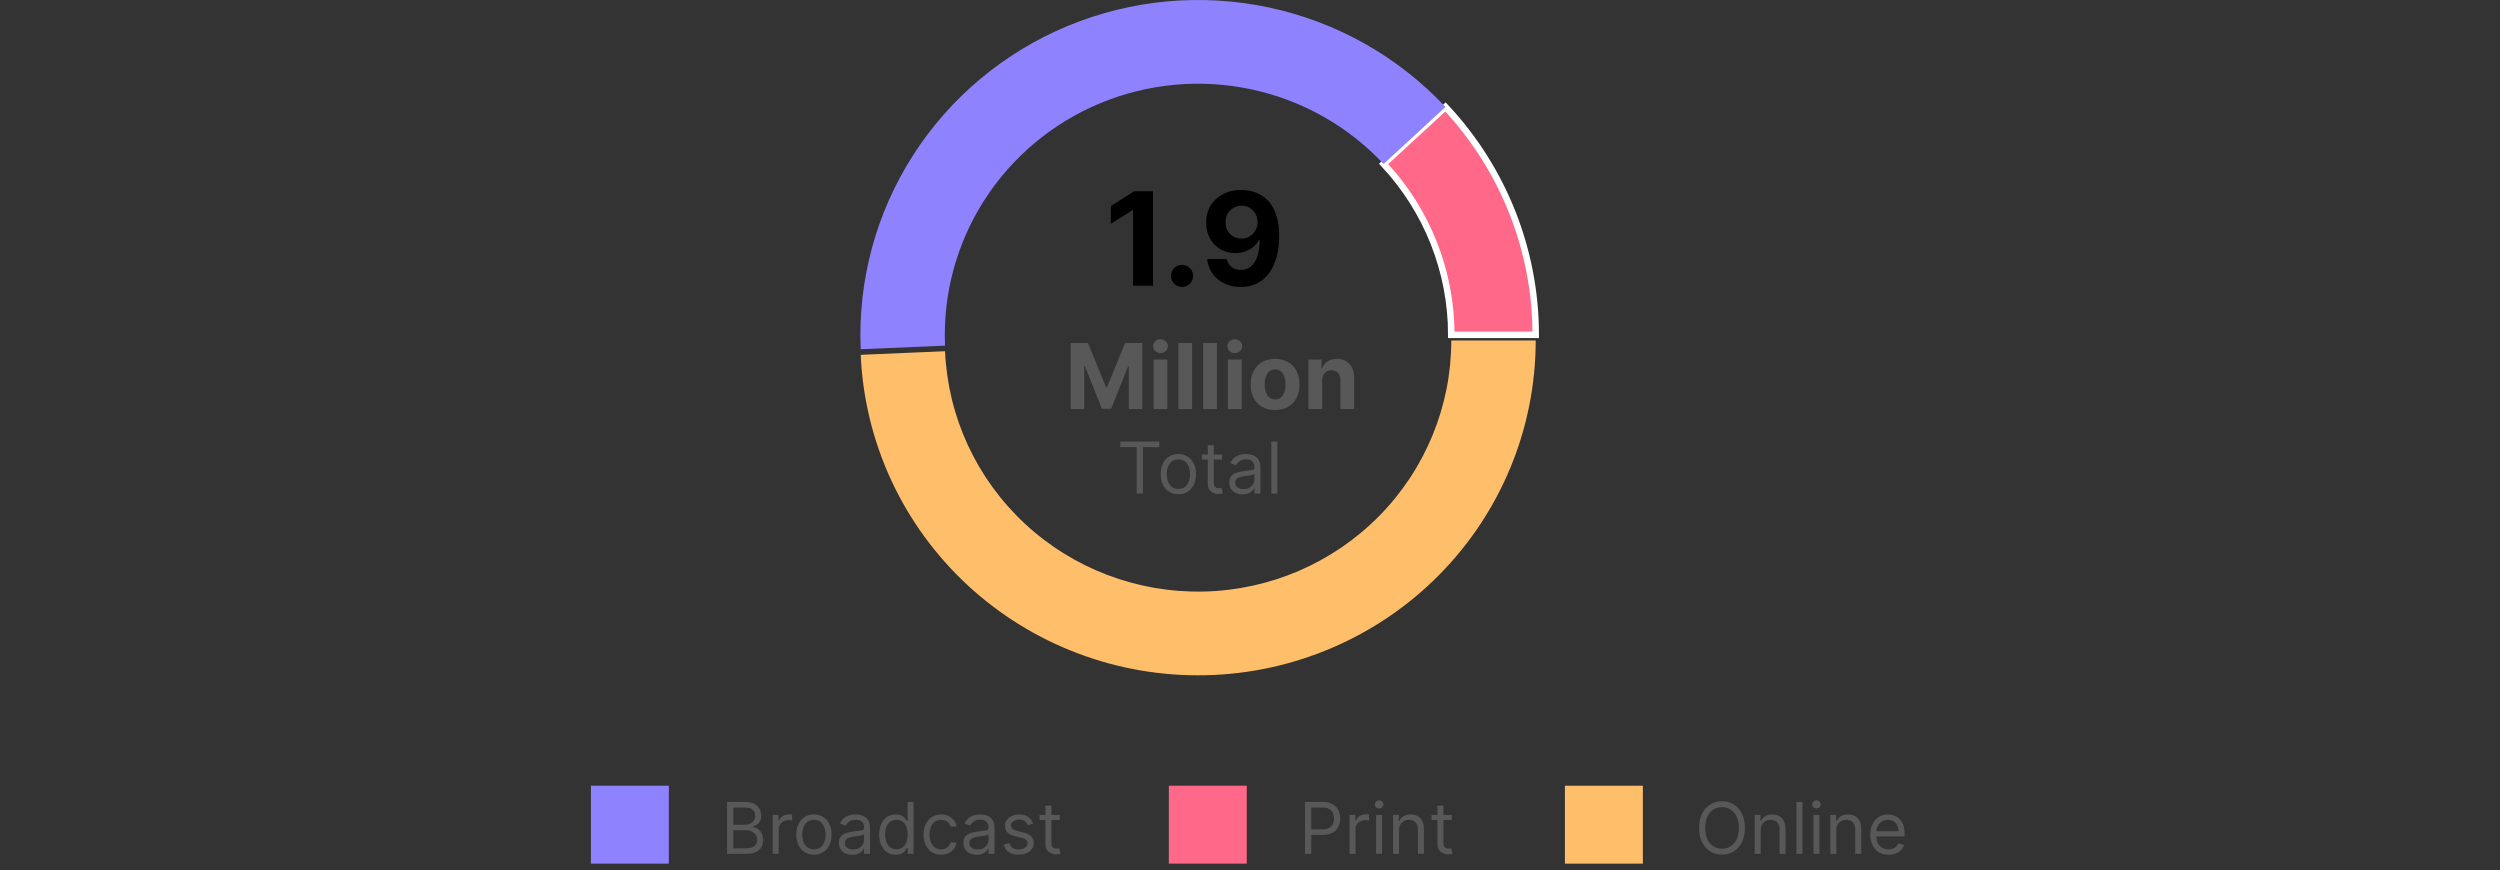 <svg width="385" height="134" viewBox="0 0 385 134" fill="none" xmlns="http://www.w3.org/2000/svg">
<rect x="0" y="0" width="385" height="134" fill="#333333" stroke="none"/>
<path d="M177.562 29.454V44H174.487V32.374H174.401L171.07 34.462V31.734L174.671 29.454H177.562ZM182.034 44.185C181.566 44.185 181.163 44.019 180.827 43.688C180.496 43.351 180.33 42.949 180.33 42.48C180.33 42.016 180.496 41.618 180.827 41.287C181.163 40.956 181.566 40.79 182.034 40.79C182.489 40.79 182.887 40.956 183.228 41.287C183.569 41.618 183.739 42.016 183.739 42.48C183.739 42.793 183.658 43.079 183.498 43.34C183.341 43.595 183.135 43.801 182.88 43.957C182.624 44.109 182.342 44.185 182.034 44.185ZM191.184 29.256C191.932 29.256 192.652 29.381 193.343 29.632C194.039 29.883 194.659 30.283 195.204 30.832C195.753 31.382 196.186 32.111 196.504 33.02C196.826 33.924 196.989 35.035 196.994 36.351C196.994 37.587 196.854 38.69 196.575 39.66C196.3 40.626 195.905 41.448 195.388 42.125C194.872 42.802 194.25 43.318 193.521 43.673C192.791 44.024 191.977 44.199 191.077 44.199C190.107 44.199 189.25 44.012 188.506 43.638C187.763 43.259 187.164 42.745 186.71 42.097C186.26 41.443 185.987 40.709 185.893 39.895H188.925C189.044 40.425 189.292 40.837 189.671 41.131C190.05 41.419 190.519 41.564 191.077 41.564C192.024 41.564 192.744 41.152 193.237 40.328C193.729 39.499 193.978 38.365 193.982 36.926H193.883C193.665 37.352 193.371 37.719 193.002 38.027C192.633 38.33 192.209 38.564 191.731 38.73C191.257 38.896 190.753 38.979 190.218 38.979C189.361 38.979 188.596 38.778 187.924 38.375C187.252 37.972 186.721 37.419 186.333 36.713C185.945 36.008 185.751 35.203 185.751 34.298C185.746 33.323 185.971 32.454 186.425 31.692C186.88 30.93 187.514 30.333 188.329 29.902C189.148 29.466 190.1 29.251 191.184 29.256ZM191.205 31.671C190.727 31.671 190.301 31.784 189.927 32.011C189.558 32.239 189.264 32.544 189.046 32.928C188.833 33.311 188.729 33.74 188.734 34.213C188.734 34.691 188.838 35.122 189.046 35.506C189.259 35.885 189.548 36.188 189.913 36.415C190.282 36.637 190.703 36.749 191.177 36.749C191.532 36.749 191.861 36.682 192.164 36.55C192.467 36.417 192.73 36.235 192.952 36.003C193.18 35.766 193.357 35.494 193.485 35.186C193.613 34.878 193.677 34.552 193.677 34.206C193.672 33.747 193.563 33.325 193.35 32.942C193.137 32.558 192.844 32.251 192.469 32.019C192.095 31.787 191.674 31.671 191.205 31.671Z" fill="black"/>
<path d="M236.5 51.562C236.5 38.544 231.535 26.007 222.603 16.468L213.077 25.242C219.777 32.396 223.5 41.798 223.5 51.562H236.5Z" fill="#FF6888" stroke="white"/>
<path d="M222.6 16.476C215.361 8.745 205.905 3.403 195.508 1.169C185.111 -1.065 174.273 -0.082 164.457 3.985C154.64 8.051 146.318 15.006 140.612 23.91C134.906 32.815 132.092 43.241 132.548 53.781L145.536 53.228C145.193 45.323 147.304 37.504 151.584 30.825C155.863 24.147 162.105 18.931 169.467 15.881C176.829 12.831 184.958 12.094 192.755 13.769C200.553 15.444 207.645 19.451 213.075 25.25L222.6 16.476Z" fill="#8F82FF"/>
<path d="M132.551 54.642C133.134 68.115 139.016 80.826 148.935 90.05C158.854 99.274 172.022 104.277 185.617 103.988C199.211 103.699 212.151 98.14 221.662 88.502C231.174 78.865 236.5 65.916 236.5 52.431H223.5C223.5 62.545 219.506 72.256 212.372 79.484C205.239 86.713 195.534 90.882 185.338 91.099C175.142 91.316 165.266 87.563 157.827 80.645C150.387 73.727 145.976 64.194 145.538 54.089L132.551 54.642Z" fill="#FFBE6A"/>
<path d="M164.885 52.818H167.54L170.344 59.659H170.463L173.267 52.818H175.922V63H173.834V56.373H173.749L171.114 62.95H169.692L167.058 56.348H166.973V63H164.885V52.818ZM177.656 63V55.364H179.774V63H177.656ZM178.72 54.379C178.405 54.379 178.135 54.275 177.909 54.066C177.687 53.854 177.576 53.6 177.576 53.305C177.576 53.014 177.687 52.764 177.909 52.555C178.135 52.343 178.405 52.236 178.72 52.236C179.035 52.236 179.303 52.343 179.525 52.555C179.75 52.764 179.863 53.014 179.863 53.305C179.863 53.6 179.75 53.854 179.525 54.066C179.303 54.275 179.035 54.379 178.72 54.379ZM183.588 52.818V63H181.47V52.818H183.588ZM187.403 52.818V63H185.285V52.818H187.403ZM189.099 63V55.364H191.217V63H189.099ZM190.163 54.379C189.848 54.379 189.578 54.275 189.353 54.066C189.131 53.854 189.02 53.6 189.02 53.305C189.02 53.014 189.131 52.764 189.353 52.555C189.578 52.343 189.848 52.236 190.163 52.236C190.478 52.236 190.746 52.343 190.968 52.555C191.194 52.764 191.306 53.014 191.306 53.305C191.306 53.6 191.194 53.854 190.968 54.066C190.746 54.275 190.478 54.379 190.163 54.379ZM196.364 63.149C195.592 63.149 194.924 62.985 194.36 62.657C193.8 62.325 193.368 61.865 193.063 61.275C192.758 60.682 192.605 59.994 192.605 59.212C192.605 58.423 192.758 57.733 193.063 57.144C193.368 56.55 193.8 56.09 194.36 55.761C194.924 55.43 195.592 55.264 196.364 55.264C197.136 55.264 197.802 55.43 198.362 55.761C198.926 56.09 199.36 56.55 199.665 57.144C199.97 57.733 200.122 58.423 200.122 59.212C200.122 59.994 199.97 60.682 199.665 61.275C199.36 61.865 198.926 62.325 198.362 62.657C197.802 62.985 197.136 63.149 196.364 63.149ZM196.374 61.508C196.725 61.508 197.018 61.409 197.254 61.21C197.489 61.008 197.666 60.733 197.786 60.385C197.908 60.037 197.97 59.641 197.97 59.197C197.97 58.753 197.908 58.356 197.786 58.008C197.666 57.66 197.489 57.385 197.254 57.183C197.018 56.981 196.725 56.88 196.374 56.88C196.019 56.88 195.721 56.981 195.479 57.183C195.24 57.385 195.06 57.66 194.937 58.008C194.818 58.356 194.758 58.753 194.758 59.197C194.758 59.641 194.818 60.037 194.937 60.385C195.06 60.733 195.24 61.008 195.479 61.21C195.721 61.409 196.019 61.508 196.374 61.508ZM203.617 58.585V63H201.499V55.364H203.518V56.711H203.607C203.776 56.267 204.06 55.916 204.458 55.657C204.855 55.395 205.338 55.264 205.904 55.264C206.435 55.264 206.897 55.38 207.291 55.612C207.686 55.844 207.992 56.176 208.211 56.606C208.43 57.034 208.539 57.544 208.539 58.138V63H206.421V58.516C206.425 58.048 206.305 57.684 206.063 57.422C205.821 57.157 205.488 57.024 205.064 57.024C204.779 57.024 204.527 57.086 204.308 57.208C204.093 57.331 203.924 57.51 203.801 57.745C203.682 57.977 203.621 58.257 203.617 58.585Z" fill="#585858"/>
<path d="M172.531 68.859V68H178.531V68.859H176.016V76H175.047V68.859H172.531ZM181.469 76.125C180.927 76.125 180.452 75.996 180.043 75.738C179.637 75.481 179.319 75.12 179.09 74.656C178.863 74.193 178.75 73.651 178.75 73.031C178.75 72.406 178.863 71.861 179.09 71.394C179.319 70.928 179.637 70.566 180.043 70.309C180.452 70.051 180.927 69.922 181.469 69.922C182.01 69.922 182.484 70.051 182.891 70.309C183.299 70.566 183.617 70.928 183.844 71.394C184.073 71.861 184.188 72.406 184.188 73.031C184.188 73.651 184.073 74.193 183.844 74.656C183.617 75.12 183.299 75.481 182.891 75.738C182.484 75.996 182.01 76.125 181.469 76.125ZM181.469 75.297C181.88 75.297 182.219 75.191 182.484 74.981C182.75 74.769 182.947 74.492 183.074 74.148C183.202 73.805 183.266 73.432 183.266 73.031C183.266 72.63 183.202 72.257 183.074 71.91C182.947 71.564 182.75 71.284 182.484 71.07C182.219 70.857 181.88 70.75 181.469 70.75C181.057 70.75 180.719 70.857 180.453 71.07C180.188 71.284 179.991 71.564 179.863 71.91C179.736 72.257 179.672 72.63 179.672 73.031C179.672 73.432 179.736 73.805 179.863 74.148C179.991 74.492 180.188 74.769 180.453 74.981C180.719 75.191 181.057 75.297 181.469 75.297ZM188.204 70V70.781H185.095V70H188.204ZM186.001 68.562H186.923V74.281C186.923 74.542 186.961 74.737 187.036 74.867C187.114 74.995 187.213 75.081 187.333 75.125C187.455 75.167 187.584 75.188 187.72 75.188C187.821 75.188 187.905 75.182 187.97 75.172C188.035 75.159 188.087 75.148 188.126 75.141L188.313 75.969C188.251 75.992 188.164 76.016 188.052 76.039C187.94 76.065 187.798 76.078 187.626 76.078C187.366 76.078 187.11 76.022 186.86 75.91C186.613 75.798 186.407 75.628 186.243 75.398C186.082 75.169 186.001 74.88 186.001 74.531V68.562ZM191.356 76.141C190.976 76.141 190.631 76.069 190.321 75.926C190.011 75.78 189.765 75.57 189.583 75.297C189.401 75.021 189.31 74.688 189.31 74.297C189.31 73.953 189.377 73.674 189.513 73.461C189.648 73.245 189.829 73.076 190.056 72.953C190.282 72.831 190.532 72.74 190.806 72.68C191.082 72.617 191.359 72.568 191.638 72.531C192.002 72.484 192.298 72.449 192.524 72.426C192.754 72.4 192.92 72.357 193.024 72.297C193.131 72.237 193.185 72.133 193.185 71.984V71.953C193.185 71.568 193.079 71.268 192.868 71.055C192.66 70.841 192.343 70.734 191.919 70.734C191.479 70.734 191.134 70.831 190.884 71.023C190.634 71.216 190.458 71.422 190.356 71.641L189.481 71.328C189.638 70.963 189.846 70.68 190.106 70.477C190.369 70.271 190.656 70.128 190.966 70.047C191.278 69.963 191.586 69.922 191.888 69.922C192.08 69.922 192.302 69.945 192.552 69.992C192.804 70.037 193.048 70.129 193.282 70.269C193.519 70.41 193.716 70.622 193.872 70.906C194.028 71.19 194.106 71.57 194.106 72.047V76H193.185V75.188H193.138C193.075 75.318 192.971 75.457 192.825 75.606C192.679 75.754 192.485 75.88 192.243 75.984C192.001 76.088 191.705 76.141 191.356 76.141ZM191.497 75.312C191.862 75.312 192.169 75.241 192.419 75.098C192.672 74.954 192.862 74.769 192.989 74.543C193.119 74.316 193.185 74.078 193.185 73.828V72.984C193.146 73.031 193.06 73.074 192.927 73.113C192.797 73.15 192.646 73.182 192.474 73.211C192.304 73.237 192.139 73.26 191.978 73.281C191.819 73.299 191.69 73.315 191.591 73.328C191.351 73.359 191.127 73.41 190.919 73.481C190.713 73.548 190.547 73.651 190.419 73.789C190.294 73.924 190.231 74.109 190.231 74.344C190.231 74.664 190.35 74.906 190.587 75.07C190.826 75.232 191.13 75.312 191.497 75.312ZM196.711 68V76H195.789V68H196.711Z" fill="#585858"/>
<rect x="91" y="121" width="12" height="12" fill="#8F82FF"/>
<path d="M111.969 131.5V123.5H114.766C115.323 123.5 115.783 123.596 116.145 123.789C116.507 123.979 116.776 124.236 116.953 124.559C117.13 124.879 117.219 125.234 117.219 125.625C117.219 125.969 117.158 126.253 117.035 126.477C116.915 126.701 116.757 126.878 116.559 127.008C116.363 127.138 116.151 127.234 115.922 127.297V127.375C116.167 127.391 116.413 127.477 116.66 127.633C116.908 127.789 117.115 128.013 117.281 128.305C117.448 128.596 117.531 128.953 117.531 129.375C117.531 129.776 117.44 130.137 117.258 130.457C117.076 130.777 116.788 131.031 116.395 131.219C116.001 131.406 115.49 131.5 114.859 131.5H111.969ZM112.938 130.641H114.859C115.492 130.641 115.941 130.518 116.207 130.273C116.475 130.026 116.609 129.727 116.609 129.375C116.609 129.104 116.54 128.854 116.402 128.625C116.264 128.393 116.068 128.208 115.812 128.07C115.557 127.93 115.255 127.859 114.906 127.859H112.938V130.641ZM112.938 127.016H114.734C115.026 127.016 115.289 126.958 115.523 126.844C115.76 126.729 115.948 126.568 116.086 126.359C116.227 126.151 116.297 125.906 116.297 125.625C116.297 125.273 116.174 124.975 115.93 124.73C115.685 124.483 115.297 124.359 114.766 124.359H112.938V127.016ZM118.998 131.5V125.5H119.889V126.406H119.951C120.061 126.109 120.258 125.868 120.545 125.684C120.831 125.499 121.154 125.406 121.514 125.406C121.581 125.406 121.666 125.408 121.768 125.41C121.869 125.413 121.946 125.417 121.998 125.422V126.359C121.967 126.352 121.895 126.34 121.783 126.324C121.674 126.306 121.558 126.297 121.436 126.297C121.144 126.297 120.883 126.358 120.654 126.48C120.428 126.6 120.248 126.767 120.115 126.98C119.985 127.191 119.92 127.432 119.92 127.703V131.5H118.998ZM125.346 131.625C124.804 131.625 124.329 131.496 123.92 131.238C123.514 130.98 123.196 130.62 122.967 130.156C122.74 129.693 122.627 129.151 122.627 128.531C122.627 127.906 122.74 127.361 122.967 126.895C123.196 126.428 123.514 126.066 123.92 125.809C124.329 125.551 124.804 125.422 125.346 125.422C125.887 125.422 126.361 125.551 126.768 125.809C127.176 126.066 127.494 126.428 127.721 126.895C127.95 127.361 128.064 127.906 128.064 128.531C128.064 129.151 127.95 129.693 127.721 130.156C127.494 130.62 127.176 130.98 126.768 131.238C126.361 131.496 125.887 131.625 125.346 131.625ZM125.346 130.797C125.757 130.797 126.096 130.691 126.361 130.48C126.627 130.27 126.824 129.992 126.951 129.648C127.079 129.305 127.143 128.932 127.143 128.531C127.143 128.13 127.079 127.757 126.951 127.41C126.824 127.064 126.627 126.784 126.361 126.57C126.096 126.357 125.757 126.25 125.346 126.25C124.934 126.25 124.596 126.357 124.33 126.57C124.064 126.784 123.868 127.064 123.74 127.41C123.613 127.757 123.549 128.13 123.549 128.531C123.549 128.932 123.613 129.305 123.74 129.648C123.868 129.992 124.064 130.27 124.33 130.48C124.596 130.691 124.934 130.797 125.346 130.797ZM131.237 131.641C130.857 131.641 130.512 131.569 130.202 131.426C129.892 131.28 129.646 131.07 129.464 130.797C129.282 130.521 129.19 130.187 129.19 129.797C129.19 129.453 129.258 129.174 129.394 128.961C129.529 128.745 129.71 128.576 129.937 128.453C130.163 128.331 130.413 128.24 130.687 128.18C130.963 128.117 131.24 128.068 131.519 128.031C131.883 127.984 132.179 127.949 132.405 127.926C132.634 127.9 132.801 127.857 132.905 127.797C133.012 127.737 133.065 127.633 133.065 127.484V127.453C133.065 127.068 132.96 126.768 132.749 126.555C132.541 126.341 132.224 126.234 131.8 126.234C131.36 126.234 131.015 126.331 130.765 126.523C130.515 126.716 130.339 126.922 130.237 127.141L129.362 126.828C129.519 126.464 129.727 126.18 129.987 125.977C130.25 125.771 130.537 125.628 130.847 125.547C131.159 125.464 131.466 125.422 131.769 125.422C131.961 125.422 132.183 125.445 132.433 125.492C132.685 125.536 132.929 125.629 133.163 125.77C133.4 125.91 133.597 126.122 133.753 126.406C133.909 126.69 133.987 127.07 133.987 127.547V131.5H133.065V130.687H133.019C132.956 130.818 132.852 130.957 132.706 131.105C132.56 131.254 132.366 131.38 132.124 131.484C131.882 131.589 131.586 131.641 131.237 131.641ZM131.378 130.812C131.743 130.812 132.05 130.741 132.3 130.598C132.552 130.454 132.743 130.27 132.87 130.043C133 129.816 133.065 129.578 133.065 129.328V128.484C133.026 128.531 132.94 128.574 132.808 128.613C132.677 128.65 132.526 128.682 132.354 128.711C132.185 128.737 132.02 128.76 131.858 128.781C131.7 128.799 131.571 128.815 131.472 128.828C131.232 128.859 131.008 128.91 130.8 128.98C130.594 129.048 130.427 129.151 130.3 129.289C130.175 129.424 130.112 129.609 130.112 129.844C130.112 130.164 130.231 130.406 130.468 130.57C130.707 130.732 131.011 130.812 131.378 130.812ZM137.936 131.625C137.436 131.625 136.994 131.499 136.611 131.246C136.229 130.991 135.929 130.632 135.713 130.168C135.497 129.702 135.389 129.151 135.389 128.516C135.389 127.885 135.497 127.339 135.713 126.875C135.929 126.411 136.23 126.053 136.615 125.801C137.001 125.548 137.446 125.422 137.951 125.422C138.342 125.422 138.65 125.487 138.877 125.617C139.106 125.745 139.281 125.891 139.4 126.055C139.523 126.216 139.618 126.349 139.686 126.453H139.764V123.5H140.686V131.5H139.795V130.578H139.686C139.618 130.687 139.521 130.826 139.396 130.992C139.271 131.156 139.093 131.303 138.861 131.434C138.63 131.561 138.321 131.625 137.936 131.625ZM138.061 130.797C138.43 130.797 138.743 130.701 138.998 130.508C139.253 130.312 139.447 130.043 139.58 129.699C139.713 129.353 139.779 128.953 139.779 128.5C139.779 128.052 139.714 127.66 139.584 127.324C139.454 126.986 139.261 126.723 139.006 126.535C138.751 126.345 138.436 126.25 138.061 126.25C137.67 126.25 137.344 126.35 137.084 126.551C136.826 126.749 136.632 127.018 136.502 127.359C136.374 127.698 136.311 128.078 136.311 128.5C136.311 128.927 136.376 129.315 136.506 129.664C136.639 130.01 136.834 130.286 137.092 130.492C137.352 130.695 137.675 130.797 138.061 130.797ZM144.939 131.625C144.377 131.625 143.893 131.492 143.486 131.227C143.08 130.961 142.768 130.595 142.549 130.129C142.33 129.663 142.221 129.13 142.221 128.531C142.221 127.922 142.333 127.384 142.557 126.918C142.783 126.449 143.098 126.083 143.502 125.82C143.908 125.555 144.382 125.422 144.924 125.422C145.346 125.422 145.726 125.5 146.064 125.656C146.403 125.812 146.68 126.031 146.896 126.312C147.113 126.594 147.247 126.922 147.299 127.297H146.377C146.307 127.023 146.15 126.781 145.908 126.57C145.669 126.357 145.346 126.25 144.939 126.25C144.58 126.25 144.265 126.344 143.994 126.531C143.726 126.716 143.516 126.978 143.365 127.316C143.217 127.652 143.143 128.047 143.143 128.5C143.143 128.964 143.215 129.367 143.361 129.711C143.51 130.055 143.718 130.322 143.986 130.512C144.257 130.702 144.575 130.797 144.939 130.797C145.179 130.797 145.396 130.755 145.592 130.672C145.787 130.589 145.952 130.469 146.088 130.312C146.223 130.156 146.32 129.969 146.377 129.75H147.299C147.247 130.104 147.118 130.423 146.912 130.707C146.709 130.988 146.439 131.212 146.104 131.379C145.77 131.543 145.382 131.625 144.939 131.625ZM150.412 131.641C150.032 131.641 149.687 131.569 149.377 131.426C149.067 131.28 148.821 131.07 148.639 130.797C148.456 130.521 148.365 130.187 148.365 129.797C148.365 129.453 148.433 129.174 148.568 128.961C148.704 128.745 148.885 128.576 149.111 128.453C149.338 128.331 149.588 128.24 149.861 128.18C150.137 128.117 150.415 128.068 150.693 128.031C151.058 127.984 151.354 127.949 151.58 127.926C151.809 127.9 151.976 127.857 152.08 127.797C152.187 127.737 152.24 127.633 152.24 127.484V127.453C152.24 127.068 152.135 126.768 151.924 126.555C151.715 126.341 151.399 126.234 150.975 126.234C150.535 126.234 150.189 126.331 149.939 126.523C149.689 126.716 149.514 126.922 149.412 127.141L148.537 126.828C148.693 126.464 148.902 126.18 149.162 125.977C149.425 125.771 149.712 125.628 150.021 125.547C150.334 125.464 150.641 125.422 150.943 125.422C151.136 125.422 151.357 125.445 151.607 125.492C151.86 125.536 152.104 125.629 152.338 125.77C152.575 125.91 152.771 126.122 152.928 126.406C153.084 126.69 153.162 127.07 153.162 127.547V131.5H152.24V130.687H152.193C152.131 130.818 152.027 130.957 151.881 131.105C151.735 131.254 151.541 131.38 151.299 131.484C151.057 131.589 150.761 131.641 150.412 131.641ZM150.553 130.812C150.917 130.812 151.225 130.741 151.475 130.598C151.727 130.454 151.917 130.27 152.045 130.043C152.175 129.816 152.24 129.578 152.24 129.328V128.484C152.201 128.531 152.115 128.574 151.982 128.613C151.852 128.65 151.701 128.682 151.529 128.711C151.36 128.737 151.195 128.76 151.033 128.781C150.874 128.799 150.745 128.815 150.646 128.828C150.407 128.859 150.183 128.91 149.975 128.98C149.769 129.048 149.602 129.151 149.475 129.289C149.35 129.424 149.287 129.609 149.287 129.844C149.287 130.164 149.406 130.406 149.643 130.57C149.882 130.732 150.186 130.812 150.553 130.812ZM159.095 126.844L158.267 127.078C158.215 126.94 158.138 126.806 158.036 126.676C157.937 126.543 157.802 126.434 157.63 126.348C157.458 126.262 157.238 126.219 156.97 126.219C156.603 126.219 156.297 126.303 156.052 126.473C155.81 126.639 155.688 126.852 155.688 127.109C155.688 127.339 155.772 127.52 155.938 127.652C156.105 127.785 156.366 127.896 156.72 127.984L157.61 128.203C158.147 128.333 158.547 128.533 158.81 128.801C159.073 129.066 159.204 129.409 159.204 129.828C159.204 130.172 159.105 130.479 158.907 130.75C158.712 131.021 158.438 131.234 158.087 131.391C157.735 131.547 157.326 131.625 156.86 131.625C156.248 131.625 155.742 131.492 155.341 131.227C154.94 130.961 154.686 130.573 154.579 130.062L155.454 129.844C155.537 130.167 155.695 130.409 155.927 130.57C156.161 130.732 156.467 130.812 156.845 130.812C157.274 130.812 157.616 130.721 157.868 130.539C158.123 130.354 158.251 130.133 158.251 129.875C158.251 129.667 158.178 129.492 158.032 129.352C157.886 129.208 157.662 129.102 157.36 129.031L156.36 128.797C155.811 128.667 155.407 128.465 155.149 128.191C154.894 127.915 154.767 127.57 154.767 127.156C154.767 126.818 154.862 126.518 155.052 126.258C155.244 125.997 155.506 125.793 155.837 125.645C156.17 125.496 156.548 125.422 156.97 125.422C157.563 125.422 158.03 125.552 158.368 125.812C158.709 126.073 158.951 126.417 159.095 126.844ZM163.201 125.5V126.281H160.092V125.5H163.201ZM160.998 124.062H161.92V129.781C161.92 130.042 161.958 130.237 162.033 130.367C162.111 130.495 162.21 130.581 162.33 130.625C162.452 130.667 162.581 130.687 162.717 130.687C162.818 130.687 162.902 130.682 162.967 130.672C163.032 130.659 163.084 130.648 163.123 130.641L163.311 131.469C163.248 131.492 163.161 131.516 163.049 131.539C162.937 131.565 162.795 131.578 162.623 131.578C162.363 131.578 162.107 131.522 161.857 131.41C161.61 131.298 161.404 131.128 161.24 130.898C161.079 130.669 160.998 130.38 160.998 130.031V124.062Z" fill="#585858"/>
<rect x="180" y="121" width="12" height="12" fill="#FF6888"/>
<path d="M200.969 131.5V123.5H203.672C204.299 123.5 204.813 123.613 205.211 123.84C205.612 124.064 205.909 124.367 206.102 124.75C206.294 125.133 206.391 125.56 206.391 126.031C206.391 126.503 206.294 126.931 206.102 127.316C205.911 127.702 205.617 128.009 205.219 128.238C204.82 128.465 204.31 128.578 203.688 128.578H201.75V127.719H203.656C204.086 127.719 204.431 127.645 204.691 127.496C204.952 127.348 205.141 127.147 205.258 126.895C205.378 126.639 205.438 126.352 205.438 126.031C205.438 125.711 205.378 125.424 205.258 125.172C205.141 124.919 204.951 124.721 204.688 124.578C204.424 124.432 204.076 124.359 203.641 124.359H201.938V131.5H200.969ZM207.826 131.5V125.5H208.717V126.406H208.779C208.889 126.109 209.087 125.868 209.373 125.684C209.66 125.499 209.982 125.406 210.342 125.406C210.41 125.406 210.494 125.408 210.596 125.41C210.697 125.413 210.774 125.417 210.826 125.422V126.359C210.795 126.352 210.723 126.34 210.611 126.324C210.502 126.306 210.386 126.297 210.264 126.297C209.972 126.297 209.712 126.358 209.482 126.48C209.256 126.6 209.076 126.767 208.943 126.98C208.813 127.191 208.748 127.432 208.748 127.703V131.5H207.826ZM211.919 131.5V125.5H212.841V131.5H211.919ZM212.388 124.5C212.208 124.5 212.053 124.439 211.923 124.316C211.795 124.194 211.731 124.047 211.731 123.875C211.731 123.703 211.795 123.556 211.923 123.434C212.053 123.311 212.208 123.25 212.388 123.25C212.567 123.25 212.721 123.311 212.849 123.434C212.979 123.556 213.044 123.703 213.044 123.875C213.044 124.047 212.979 124.194 212.849 124.316C212.721 124.439 212.567 124.5 212.388 124.5ZM215.451 127.891V131.5H214.529V125.5H215.42V126.437H215.498C215.639 126.133 215.852 125.888 216.139 125.703C216.425 125.516 216.795 125.422 217.248 125.422C217.654 125.422 218.01 125.505 218.314 125.672C218.619 125.836 218.856 126.086 219.025 126.422C219.195 126.755 219.279 127.177 219.279 127.688V131.5H218.357V127.75C218.357 127.279 218.235 126.911 217.99 126.648C217.745 126.383 217.41 126.25 216.982 126.25C216.688 126.25 216.425 126.314 216.193 126.441C215.964 126.569 215.783 126.755 215.65 127C215.518 127.245 215.451 127.542 215.451 127.891ZM223.573 125.5V126.281H220.464V125.5H223.573ZM221.37 124.062H222.292V129.781C222.292 130.042 222.33 130.237 222.405 130.367C222.483 130.495 222.582 130.581 222.702 130.625C222.825 130.667 222.953 130.687 223.089 130.687C223.19 130.687 223.274 130.682 223.339 130.672C223.404 130.659 223.456 130.648 223.495 130.641L223.683 131.469C223.62 131.492 223.533 131.516 223.421 131.539C223.309 131.565 223.167 131.578 222.995 131.578C222.735 131.578 222.479 131.522 222.229 131.41C221.982 131.298 221.776 131.128 221.612 130.898C221.451 130.669 221.37 130.38 221.37 130.031V124.062Z" fill="#585858"/>
<rect x="241" y="121" width="12" height="12" fill="#FFBE6A"/>
<path d="M268.719 127.5C268.719 128.344 268.566 129.073 268.262 129.687C267.957 130.302 267.539 130.776 267.008 131.109C266.477 131.443 265.87 131.609 265.188 131.609C264.505 131.609 263.898 131.443 263.367 131.109C262.836 130.776 262.418 130.302 262.113 129.687C261.809 129.073 261.656 128.344 261.656 127.5C261.656 126.656 261.809 125.927 262.113 125.312C262.418 124.698 262.836 124.224 263.367 123.891C263.898 123.557 264.505 123.391 265.188 123.391C265.87 123.391 266.477 123.557 267.008 123.891C267.539 124.224 267.957 124.698 268.262 125.312C268.566 125.927 268.719 126.656 268.719 127.5ZM267.781 127.5C267.781 126.807 267.665 126.223 267.434 125.746C267.204 125.27 266.893 124.909 266.5 124.664C266.109 124.419 265.672 124.297 265.188 124.297C264.703 124.297 264.264 124.419 263.871 124.664C263.48 124.909 263.169 125.27 262.938 125.746C262.708 126.223 262.594 126.807 262.594 127.5C262.594 128.193 262.708 128.777 262.938 129.254C263.169 129.73 263.48 130.091 263.871 130.336C264.264 130.581 264.703 130.703 265.188 130.703C265.672 130.703 266.109 130.581 266.5 130.336C266.893 130.091 267.204 129.73 267.434 129.254C267.665 128.777 267.781 128.193 267.781 127.5ZM271.145 127.891V131.5H270.223V125.5H271.113V126.437H271.191C271.332 126.133 271.546 125.888 271.832 125.703C272.118 125.516 272.488 125.422 272.941 125.422C273.348 125.422 273.703 125.505 274.008 125.672C274.313 125.836 274.549 126.086 274.719 126.422C274.888 126.755 274.973 127.177 274.973 127.688V131.5H274.051V127.75C274.051 127.279 273.928 126.911 273.684 126.648C273.439 126.383 273.103 126.25 272.676 126.25C272.382 126.25 272.118 126.314 271.887 126.441C271.658 126.569 271.477 126.755 271.344 127C271.211 127.245 271.145 127.542 271.145 127.891ZM277.579 123.5V131.5H276.657V123.5H277.579ZM279.268 131.5V125.5H280.189V131.5H279.268ZM279.736 124.5C279.557 124.5 279.402 124.439 279.271 124.316C279.144 124.194 279.08 124.047 279.08 123.875C279.08 123.703 279.144 123.556 279.271 123.434C279.402 123.311 279.557 123.25 279.736 123.25C279.916 123.25 280.07 123.311 280.197 123.434C280.327 123.556 280.393 123.703 280.393 123.875C280.393 124.047 280.327 124.194 280.197 124.316C280.07 124.439 279.916 124.5 279.736 124.5ZM282.8 127.891V131.5H281.878V125.5H282.769V126.437H282.847C282.987 126.133 283.201 125.888 283.487 125.703C283.774 125.516 284.144 125.422 284.597 125.422C285.003 125.422 285.358 125.505 285.663 125.672C285.968 125.836 286.205 126.086 286.374 126.422C286.543 126.755 286.628 127.177 286.628 127.688V131.5H285.706V127.75C285.706 127.279 285.584 126.911 285.339 126.648C285.094 126.383 284.758 126.25 284.331 126.25C284.037 126.25 283.774 126.314 283.542 126.441C283.313 126.569 283.132 126.755 282.999 127C282.866 127.245 282.8 127.542 282.8 127.891ZM290.828 131.625C290.25 131.625 289.751 131.497 289.332 131.242C288.915 130.984 288.594 130.625 288.367 130.164C288.143 129.701 288.031 129.161 288.031 128.547C288.031 127.932 288.143 127.391 288.367 126.922C288.594 126.451 288.909 126.083 289.313 125.82C289.719 125.555 290.193 125.422 290.734 125.422C291.047 125.422 291.355 125.474 291.66 125.578C291.965 125.682 292.242 125.852 292.492 126.086C292.742 126.318 292.941 126.625 293.09 127.008C293.238 127.391 293.312 127.862 293.312 128.422V128.812H288.688V128.016H292.375C292.375 127.677 292.307 127.375 292.172 127.109C292.039 126.844 291.849 126.634 291.602 126.48C291.357 126.327 291.068 126.25 290.734 126.25C290.367 126.25 290.049 126.341 289.781 126.523C289.516 126.703 289.311 126.937 289.168 127.227C289.025 127.516 288.953 127.826 288.953 128.156V128.688C288.953 129.141 289.031 129.525 289.188 129.84C289.346 130.152 289.566 130.391 289.848 130.555C290.129 130.716 290.456 130.797 290.828 130.797C291.07 130.797 291.289 130.763 291.484 130.695C291.682 130.625 291.853 130.521 291.996 130.383C292.139 130.242 292.25 130.068 292.328 129.859L293.219 130.109C293.125 130.411 292.967 130.677 292.746 130.906C292.525 131.133 292.251 131.31 291.926 131.437C291.6 131.563 291.234 131.625 290.828 131.625Z" fill="#585858"/>
</svg>
